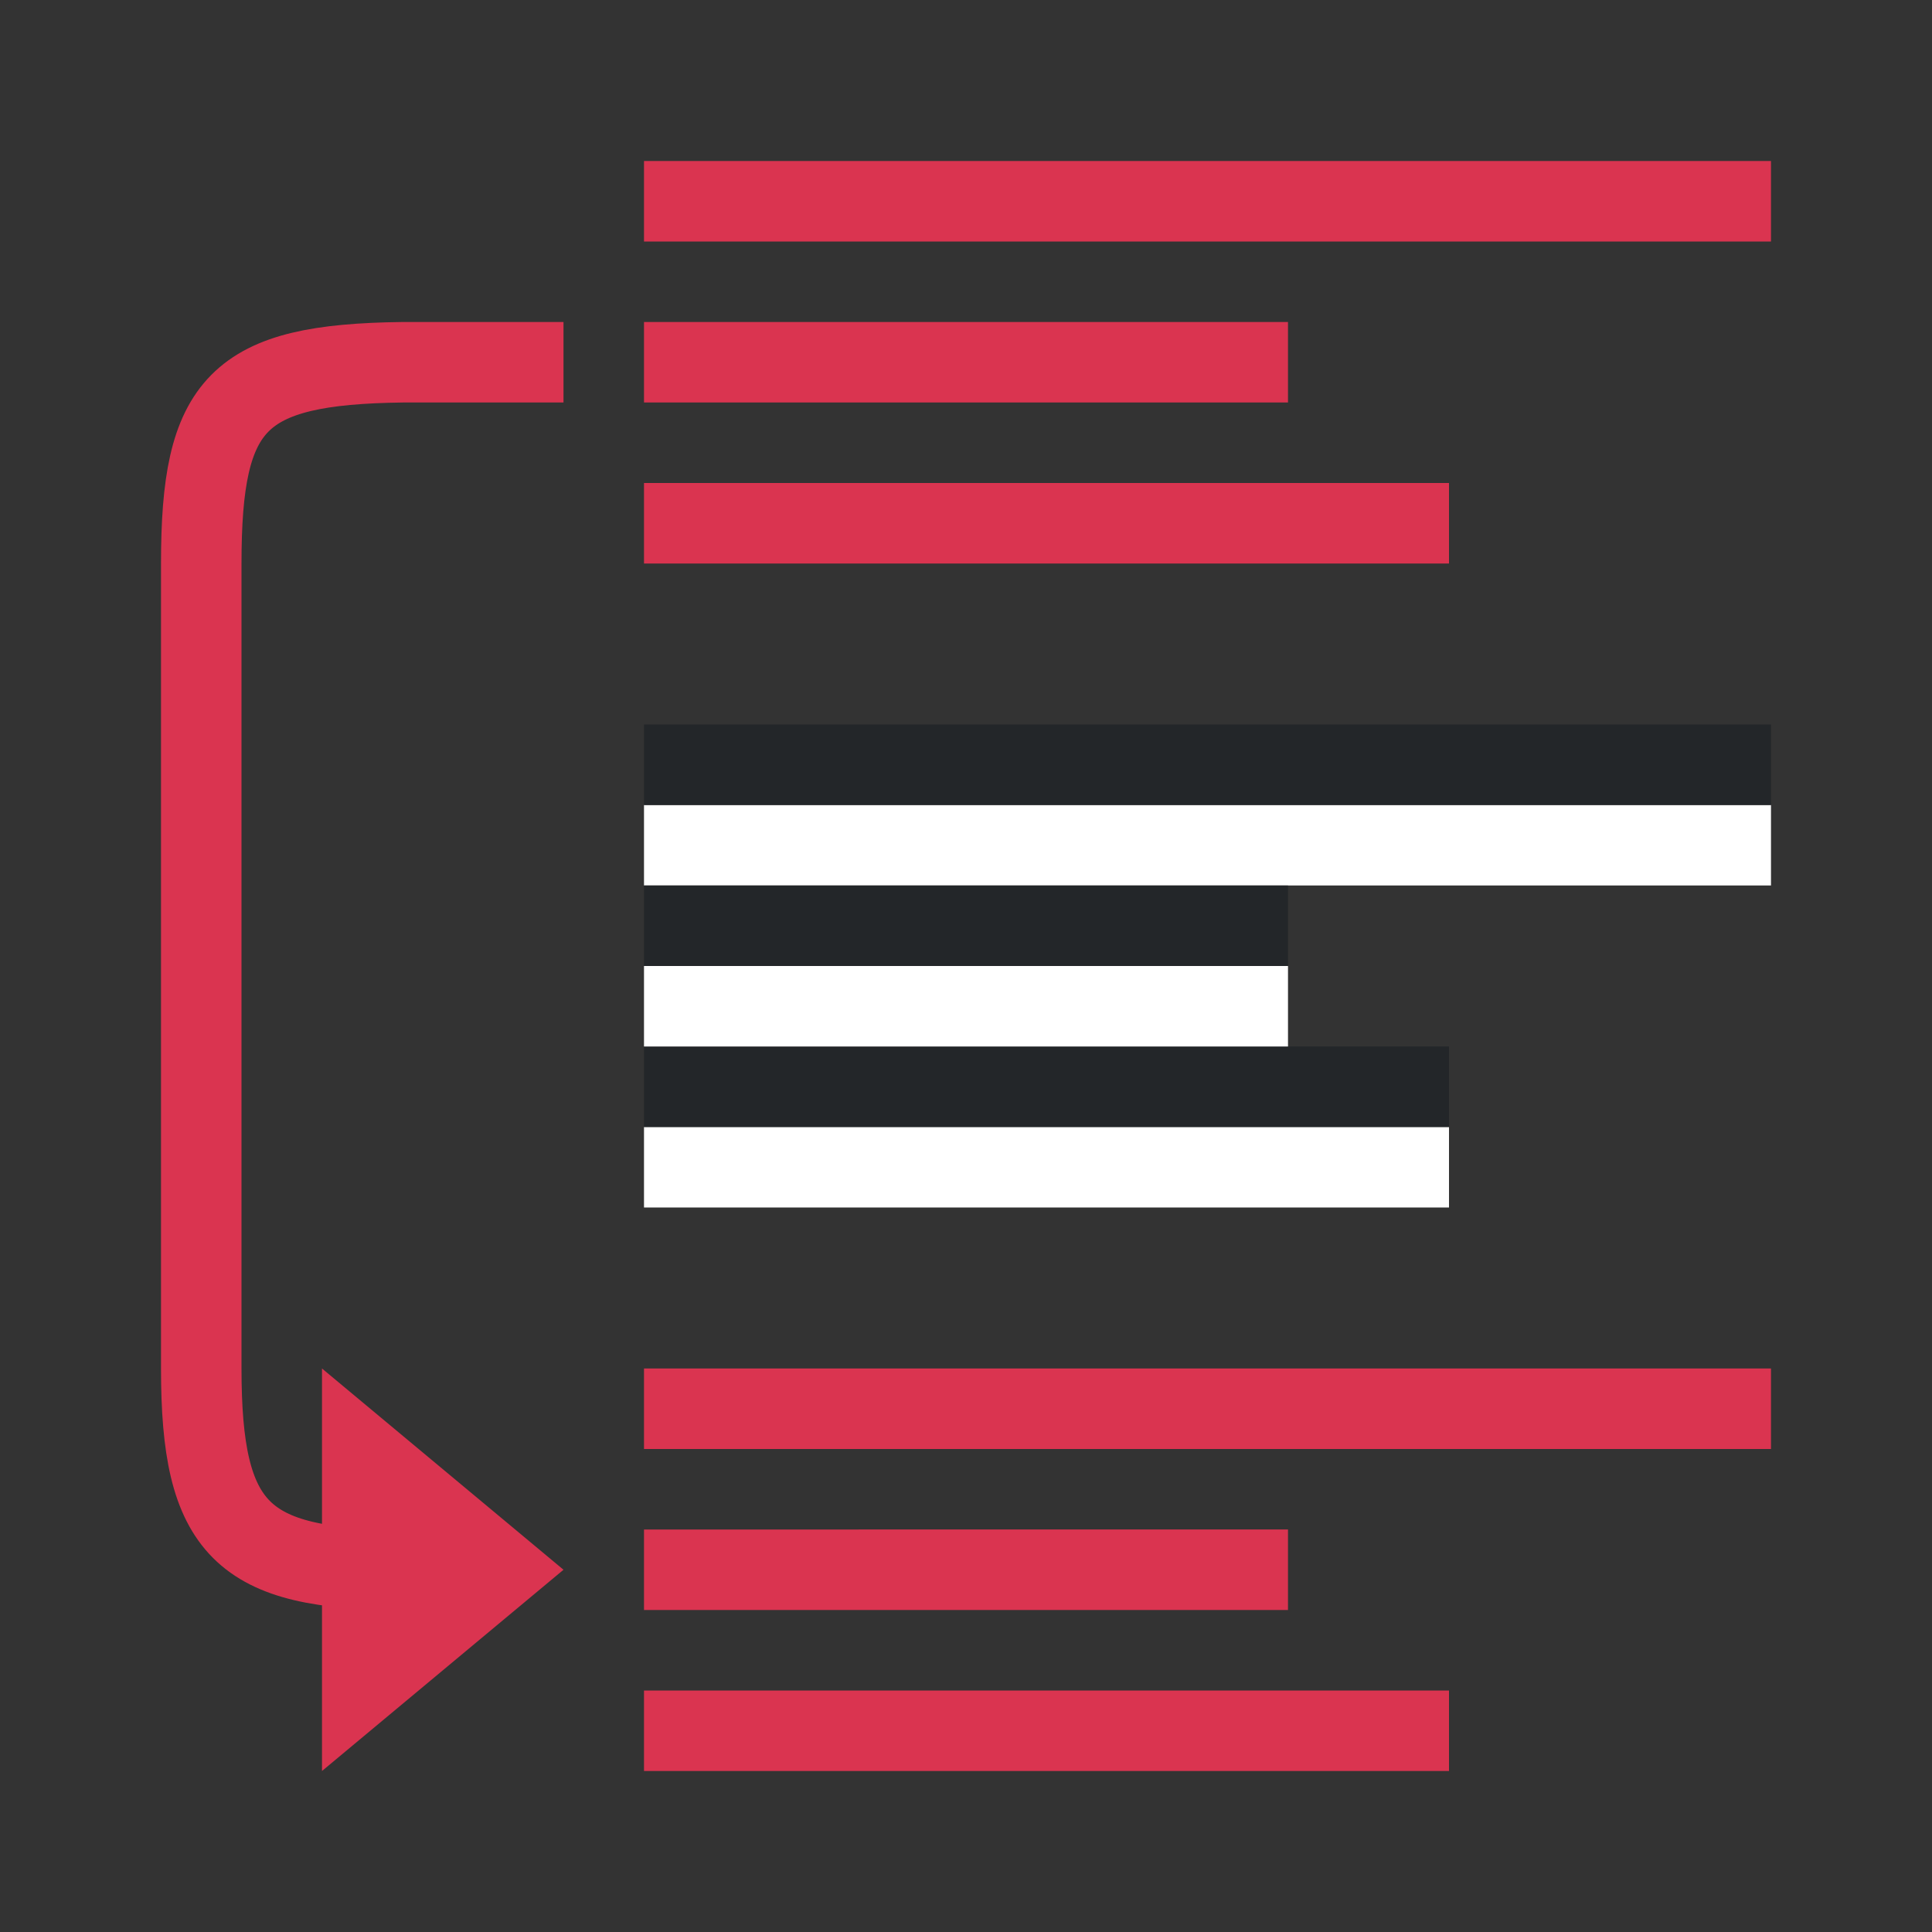 <svg viewBox="0 0 24 24" xmlns="http://www.w3.org/2000/svg"><rect x="0" y="0" width="24" height="24" fill="#333333" stroke="none"/><path style="fill:#DA3450;fill-rule:evenodd;stroke-width:3;stroke-linecap:round;stroke-linejoin:round" transform="scale(1 -1)" d="M8-7h10v1H8zM8-5h8v1H8z"/><path style="fill:#fff;fill-rule:evenodd;stroke-width:3;stroke-linecap:round;stroke-linejoin:round" transform="scale(1 -1)" d="M8-15h10v1H8z"/><path style="fill:#232629;fill-rule:evenodd;stroke-width:3;stroke-linecap:round;stroke-linejoin:round" transform="scale(1 -1)" d="M8-14h10v1H8z"/><path style="fill:#fff;fill-rule:evenodd;stroke-width:3;stroke-linecap:round;stroke-linejoin:round" transform="scale(1 -1)" d="M8-11h14v1H8z"/><path style="fill:#232629;fill-rule:evenodd;stroke-width:3;stroke-linecap:round;stroke-linejoin:round" transform="scale(1 -1)" d="M8-10h14v1H8z"/><path style="fill:#fff;fill-rule:evenodd;stroke-width:3;stroke-linecap:round;stroke-linejoin:round" transform="scale(1 -1)" d="M8-13h8v1H8z"/><path style="fill:#232629;fill-rule:evenodd;stroke-width:3;stroke-linecap:round;stroke-linejoin:round" transform="scale(1 -1)" d="M8-12h8v1H8z"/><path style="fill:#DA3450;fill-rule:evenodd;stroke-width:3;stroke-linecap:round;stroke-linejoin:round" transform="scale(1 -1)" d="M8-3h14v1H8zM8-22h10v1H8zM8-20h8v1H8zM8-18h14v1H8z"/><path style="fill:none;stroke:#DA3450;stroke-width:1px;stroke-linecap:butt;stroke-linejoin:miter" d="M7 4.5H5C2.946 4.526 2.5 5 2.5 7v10c0 2 .5 2.5 2.5 2.5"/><path style="fill:#DA3450;stroke:none;stroke-width:1px;stroke-linecap:butt;stroke-linejoin:miter" d="M4 22v-5l3 2.5z"/></svg>